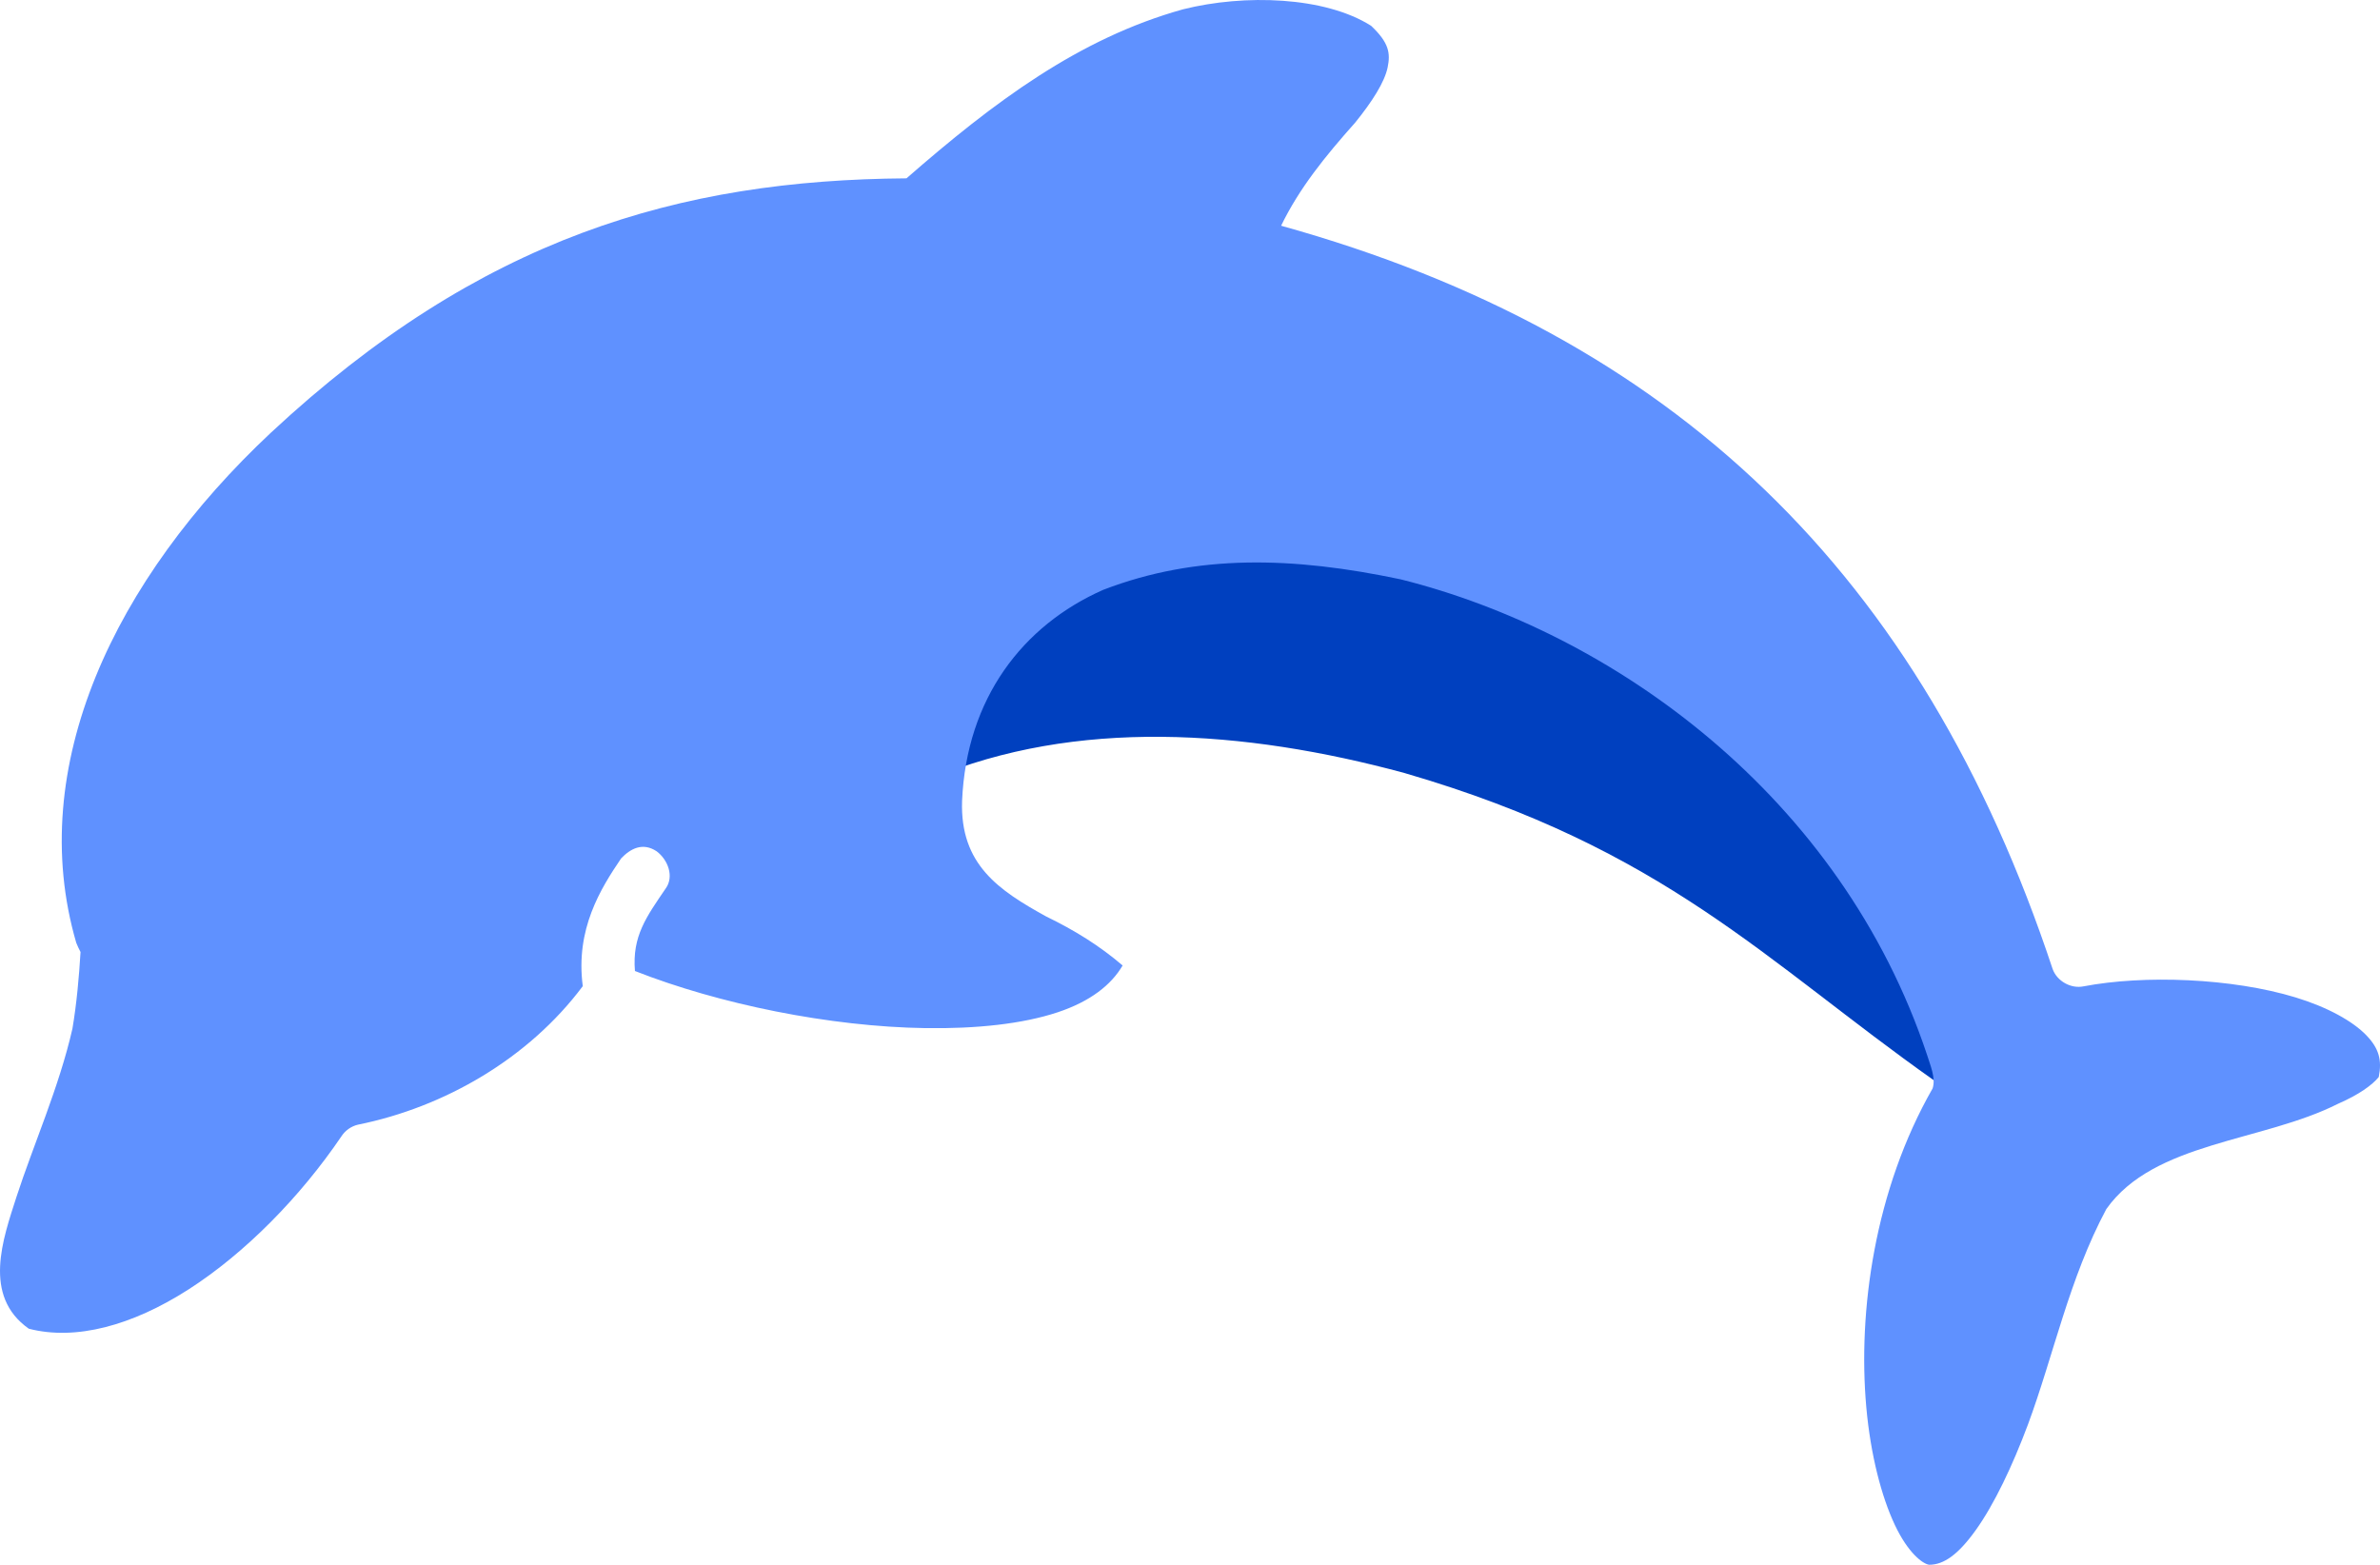 <svg version="1.1" id="图层_1" x="0px" y="0px" width="148.094px" height="97.369px" viewBox="0 0 148.094 97.369" enable-background="new 0 0 148.094 97.369" xml:space="preserve" xmlns="http://www.w3.org/2000/svg" xmlns:xlink="http://www.w3.org/1999/xlink" xmlns:xml="http://www.w3.org/XML/1998/namespace">
  <g>
    <path fill="#0040BF" d="M93.87,33.811c13.414,3.352,25.806,17.967,26.521,33.455c-10.569-7.463-16.784-14.447-32.99-19.16
		c-10.011-2.718-20.479-3.412-29.459,0.348c1.148-4.31,5.695-11.816,9.696-13.582c6.353-2.695,10.663-4.635,16.396-3.245
		L93.87,33.811z" class="color c1"/>
    <path fill="#5F91FF" d="M147.253,64.433c-0.851-0.89-2.437-1.765-4.415-2.367c-3.954-1.204-9.418-1.409-13.194-0.687
		c-0.785,0.16-1.649-0.326-1.92-1.078c-8.164-24.604-23.536-39.445-48.008-46.254c1.129-2.328,2.732-4.311,4.609-6.417
		c1.063-1.315,1.833-2.522,2.02-3.438c0.181-0.883,0.087-1.533-1.029-2.586l0,0c-2.872-1.822-7.87-1.988-11.708-1.025
		c-6.483,1.807-11.779,5.781-17.203,10.517c-14.128,0.101-26.492,3.674-39.531,15.811C7.121,36.038,1.552,47.715,4.745,58.67
		c0.082,0.205,0.172,0.392,0.266,0.572c-0.089,1.513-0.242,3.223-0.503,4.764c-0.826,3.64-2.444,7.269-3.483,10.473
		c-0.835,2.602-2.134,6.16,0.767,8.204c2.923,0.757,6.433-0.199,9.921-2.433c3.55-2.273,6.989-5.791,9.527-9.532
		c0.234-0.366,0.614-0.636,1.038-0.733c5.392-1.091,10.615-4.116,13.985-8.619c-0.469-3.548,1.119-6.082,2.387-7.95
		c0.572-0.601,1.332-1.019,2.204-0.445c0.711,0.528,1.108,1.581,0.564,2.323c-1.187,1.75-2.09,2.951-1.909,5.13
		c5.229,2.057,12.118,3.466,18.081,3.554c3.148,0.046,6.029-0.257,8.219-0.984c2.033-0.676,3.336-1.703,4.046-2.915
		c-1.448-1.235-2.971-2.181-4.76-3.05c-2.942-1.624-5.364-3.232-5.23-7.19c0.274-6.366,3.761-10.919,8.784-13.136
		c5.829-2.242,11.815-2.064,18.509-0.651c13.221,3.302,27.387,13.477,32.755,29.599c0.182,0.607,0.555,1.419,0.344,2.076
		c-3.613,6.318-4.662,13.876-4.127,19.848c0.269,2.985,0.95,5.564,1.774,7.315s1.741,2.429,2.135,2.481
		c0.9,0.005,1.804-0.621,2.906-2.162c1.142-1.596,2.279-3.988,3.242-6.562c1.606-4.339,2.565-9.087,4.876-13.407
		c2.961-4.199,9.719-4.176,14.433-6.561c1.292-0.564,2.115-1.16,2.521-1.66C148.228,65.957,148.019,65.231,147.253,64.433z" class="color c2"/>
  </g>
</svg>